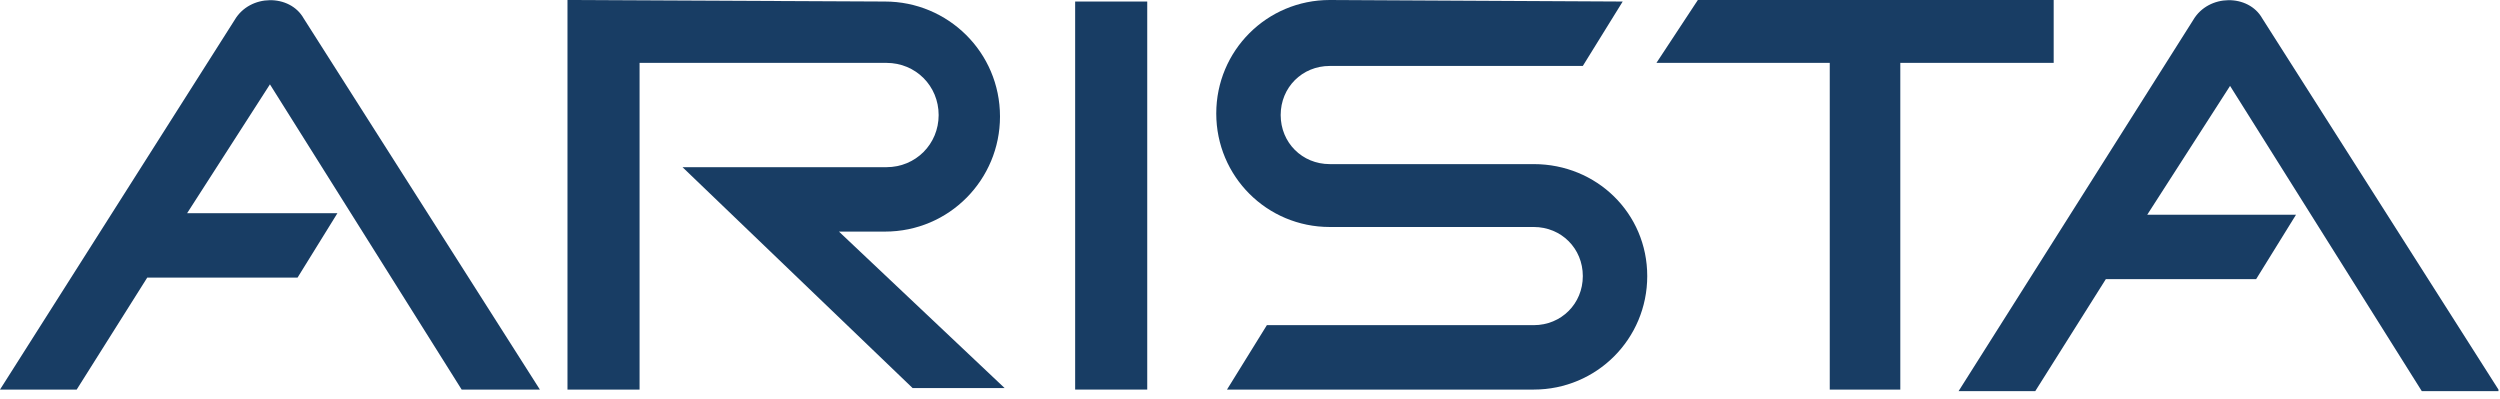 <?xml version="1.0" encoding="UTF-8" standalone="no"?>
<!DOCTYPE svg PUBLIC "-//W3C//DTD SVG 1.1//EN" "http://www.w3.org/Graphics/SVG/1.1/DTD/svg11.dtd">
<svg xmlns="http://www.w3.org/2000/svg" xmlns:xl="http://www.w3.org/1999/xlink" version="1.1" preserveAspectRatio="xMinYMin" viewBox="0 0 163 26" width="163pt" height="26pt" xmlns:dc="http://purl.org/dc/elements/1.1/">
  <defs/>
  <g>
    <title>Canvas 1</title>
    <g>
      <title>Layer 1</title>
      <path d="M 35.2 25.4 L 19.8 1.2 C 18.9 -.4 16.3 -.4 15.3 1.3 L 35527137e-22 25.4 L 5 25.4 L 9.6 18.1 L 19.4 18.1 L 22 13.9 L 12.2 13.9 L 17.6 5.5 L 30.1 25.4 L 35.2 25.4 Z" fill="#183d64"/>
      <path d="M 162.9 25.4 L 147.5 1.2 C 146.6 -.4 144 -.4 143 1.3 L 127.7 25.5 L 132.7 25.5 L 137.3 18.2 L 147.1 18.2 L 149.7 14 L 140 14 L 145.4 5.6 L 157.9 25.5 L 162.9 25.5 Z" fill="#183d64"/>
      <path d="M 57.7 15.1 C 61.9 15.1 65.2 11.7 65.2 7.6 C 65.2 3.4 61.8 .1 57.7 .1 L 37 17763568e-22 L 37 25.4 L 41.7 25.4 L 41.7 4.1 L 57.8 4.1 C 59.7 4.1 61.2 5.6 61.2 7.5 C 61.2 9.4 59.7 10.9 57.8 10.9 L 44.5 10.9 L 59.5 25.3 L 65.5 25.3 L 54.7 15.1 Z" fill="#183d64"/>
      <path d="M 110.7 17763568e-22 L 108 4.1 L 119.3 4.1 L 119.3 25.4 L 123.9 25.4 L 123.9 4.1 L 133.9 4.1 L 133.9 17763568e-22 Z" fill="#183d64"/>
      <path d="M 100 10.7 L 86.7 10.7 C 84.9 10.7 83.5 9.3 83.5 7.5 C 83.5 5.7 84.9 4.3 86.7 4.3 L 103.2 4.3 L 105.8 .1 L 86.7 0 C 82.6 0 79.3 3.3 79.3 7.4 C 79.3 11.5 82.6 14.8 86.7 14.8 L 100 14.8 C 101.8 14.8 103.2 16.2 103.2 18 C 103.2 19.8 101.8 21.2 100 21.2 L 82.6 21.2 L 80 25.4 L 100 25.4 C 104.1 25.4 107.4 22.1 107.4 18 C 107.4 13.9 104.1 10.7 100 10.7" fill="#183d64"/>
      <rect x="70.1" y=".1" width="4.7" height="25.3" fill="#183d64"/>
    </g>
  </g>
</svg>
